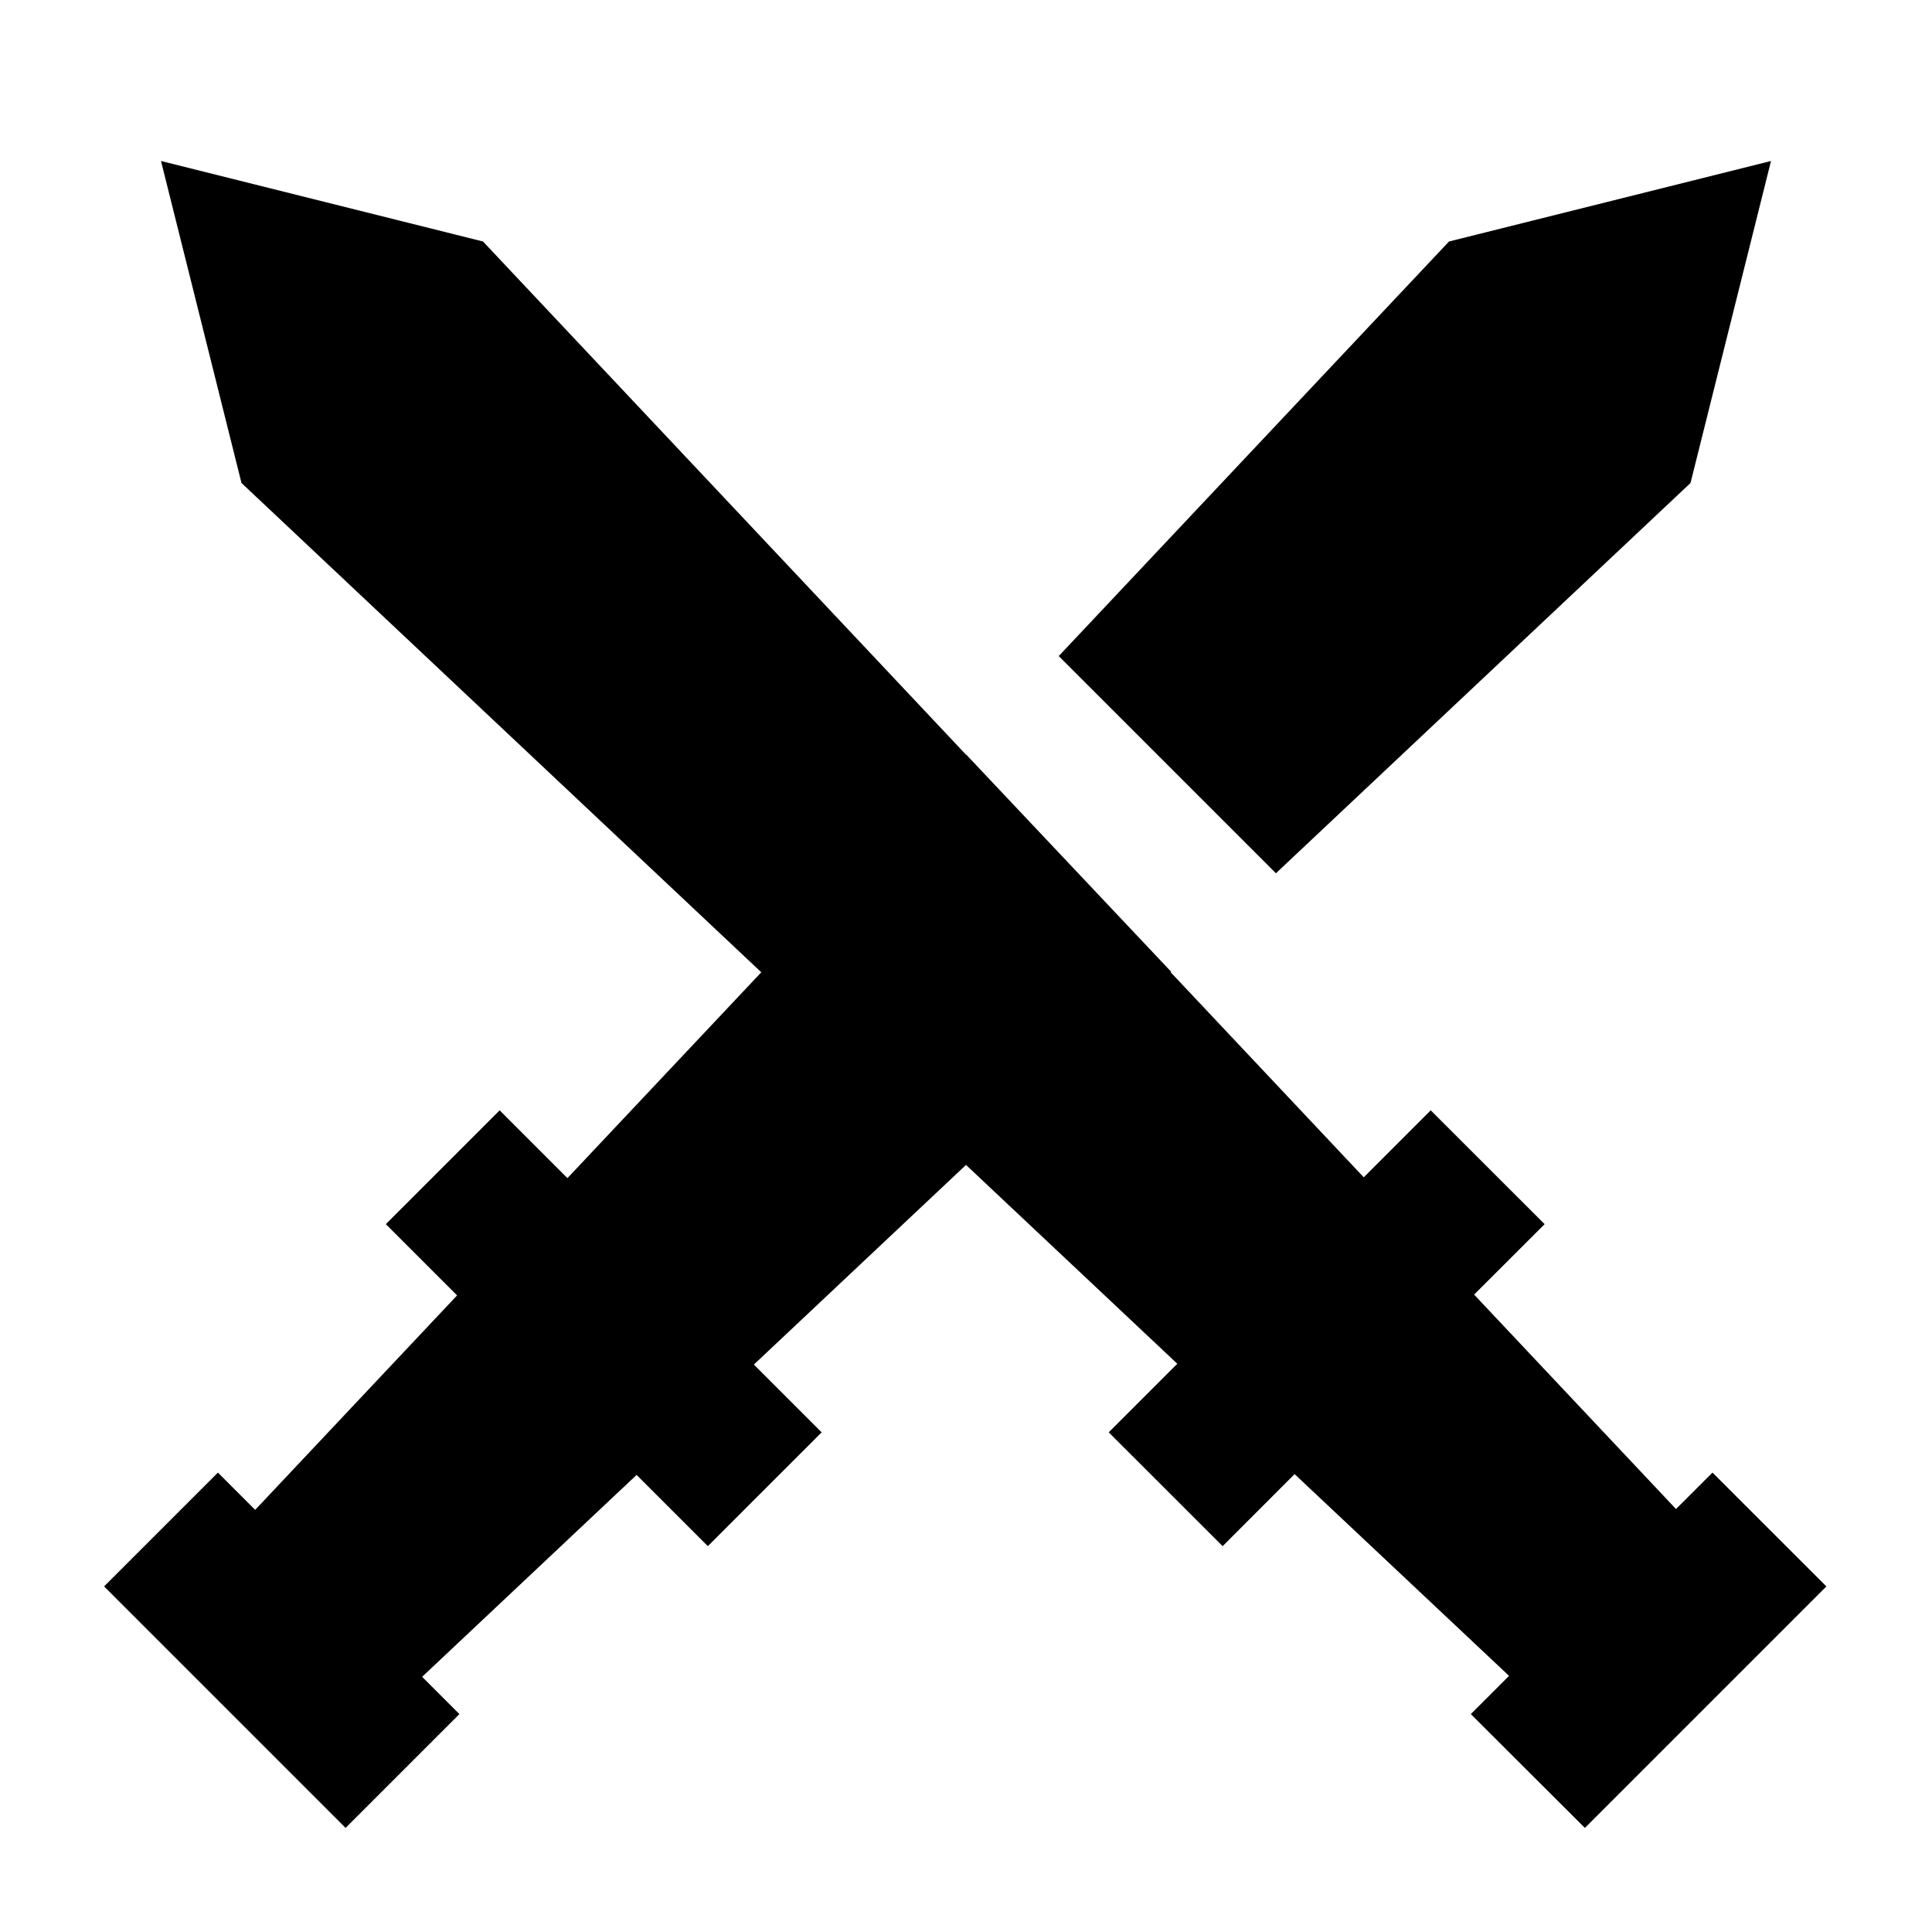 <?xml version="1.0"?>
<svg xmlns="http://www.w3.org/2000/svg" viewBox="0 0 24 24">
    <path d="M 2 2 L 3 6 L 9.457 12.078 L 7.049 14.635 L 6.207 13.793 L 4.793 15.207 L 5.678 16.092 L 3.17 18.756 L 2.707 18.293 L 1.293 19.707 L 4.293 22.707 L 5.707 21.293 L 5.244 20.83 L 7.908 18.322 L 8.793 19.207 L 10.207 17.793 L 9.365 16.951 L 12 14.471 L 14.625 16.941 L 13.773 17.793 L 15.188 19.207 L 16.082 18.312 L 18.746 20.818 L 18.271 21.293 L 19.688 22.707 L 22.688 19.707 L 21.273 18.293 L 20.82 18.746 L 18.312 16.082 L 19.188 15.207 L 17.773 13.793 L 16.941 14.625 L 14.543 12.078 L 14.549 12.072 L 12.002 9.373 L 12 9.375 L 6 3 L 2 2 z M 22 2 L 18 3 L 13.152 8.15 L 15.85 10.848 L 21 6 L 22 2 z"/>
</svg>

